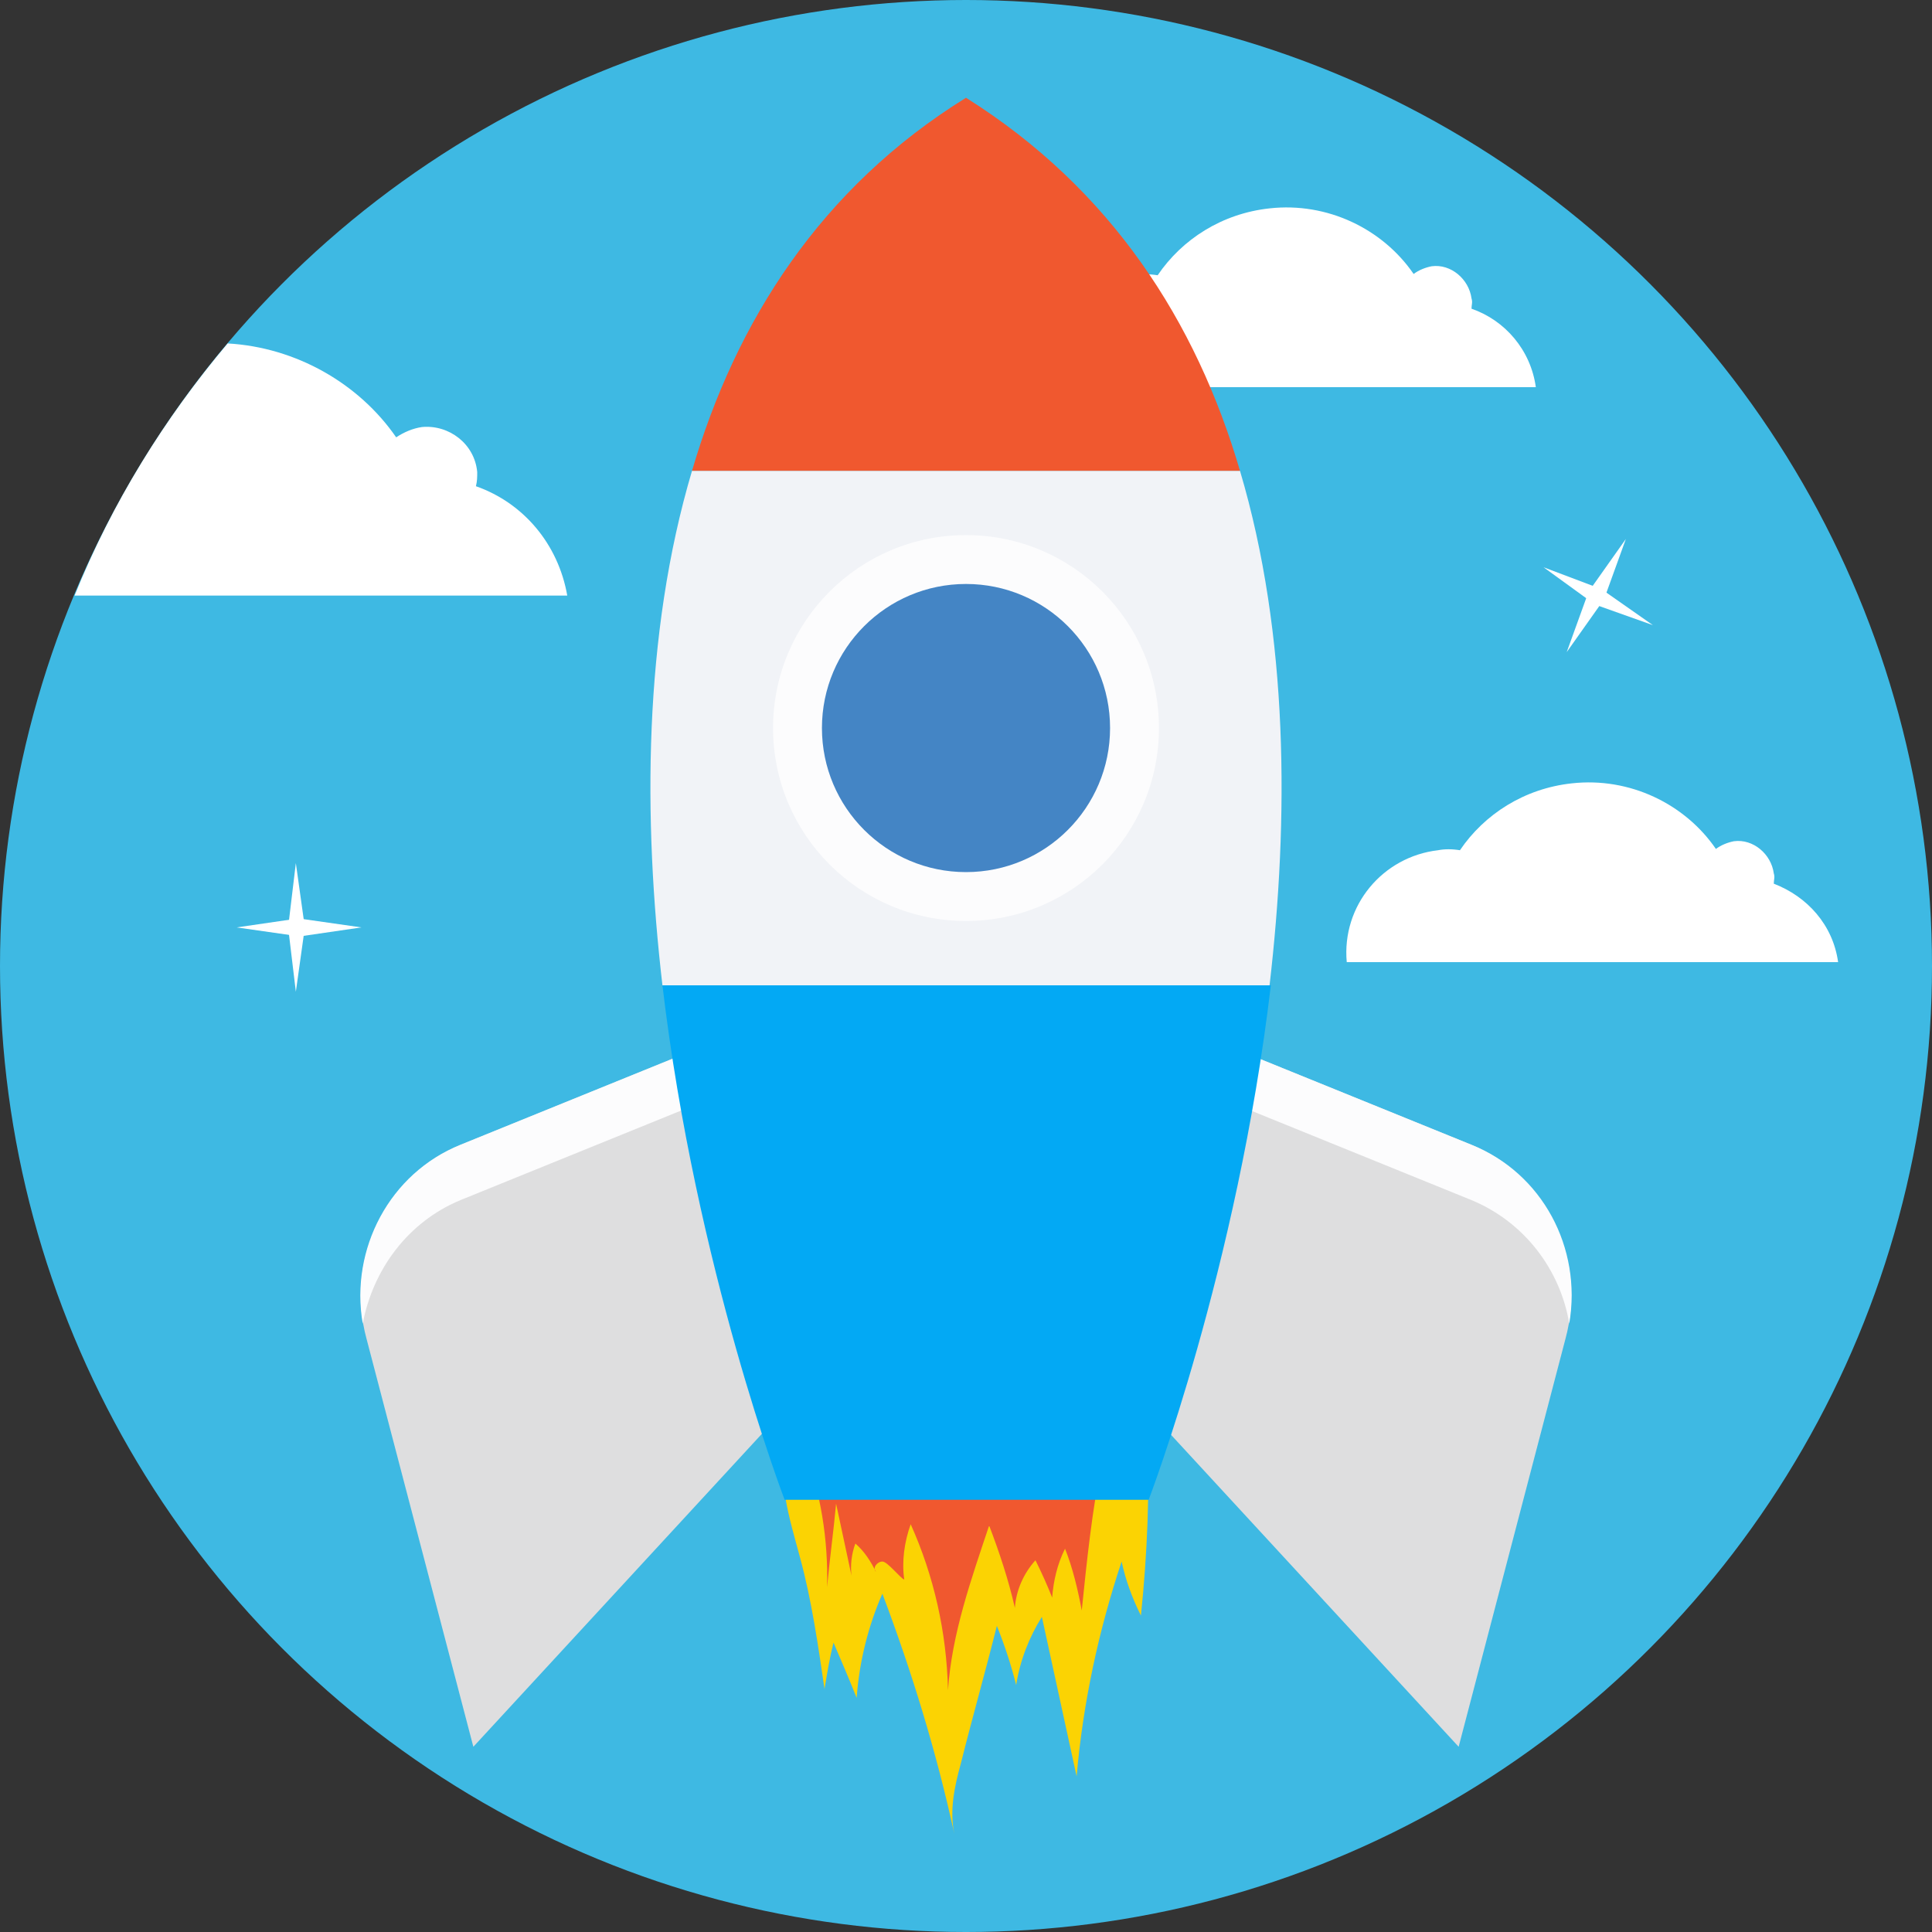 <?xml version="1.0" encoding="iso-8859-1"?>
<!-- Generator: Adobe Illustrator 19.0.0, SVG Export Plug-In . SVG Version: 6.00 Build 0)  -->
<svg version="1.1" id="Layer_1" xmlns="http://www.w3.org/2000/svg" xmlns:xlink="http://www.w3.org/1999/xlink" x="0px" y="0px"
	 viewBox="0 0 509.287 509.287" style="enable-background:new 0 0 509.287 509.287;" xml:space="preserve">
<rect x="0" y="0" width="509.287" height="509.287" fill="#333333" stroke="none"/>
<circle style="fill:#3EB9E3;" cx="254.644" cy="254.644" r="254.644"/>
<g>
	<path style="fill:#FFFFFF;" d="M387.899,81.377c0-1.017,0.339-1.695,0-2.713c-0.678-5.086-5.425-9.155-10.511-8.477
		c-1.695,0.339-3.391,1.017-4.747,2.034c-8.138-11.868-22.718-18.988-37.976-17.293c-12.546,1.356-23.057,8.138-29.499,17.632
		c-2.034-0.339-4.069-0.339-5.764,0c-14.58,1.695-25.43,14.58-24.074,29.499h129.526C403.497,92.228,396.715,84.429,387.899,81.377z
		"/>
	<path style="fill:#FFFFFF;" d="M467.581,232.943c0-1.017,0.339-1.695,0-2.713c-0.678-5.086-5.425-9.155-10.511-8.477
		c-1.695,0.339-3.391,1.017-4.747,2.034c-8.138-11.868-22.718-18.988-37.976-17.293c-12.546,1.356-23.057,8.138-29.499,17.632
		c-2.034-0.339-4.069-0.339-5.764,0c-14.58,1.695-25.43,14.58-24.074,29.499h129.526
		C483.179,243.793,476.397,236.334,467.581,232.943z"/>
</g>
<path style="fill:#FBD303;" d="M207.513,379.083c-3.052,10.172,0.678,21.362,3.391,31.534c3.052,11.189,4.747,23.057,6.442,34.585
	c0.678-4.069,1.356-8.138,2.374-12.207c2.034,4.747,4.069,9.494,6.103,14.58c0.678-9.494,3.052-18.988,6.781-27.465
	c7.799,20.683,14.241,41.706,18.988,63.407c-1.356-6.103,0-12.546,1.695-18.649c3.052-12.207,6.442-24.074,9.494-36.281
	c2.034,5.086,3.73,10.172,5.086,15.597c1.017-6.442,3.391-12.546,6.781-17.971c3.052,13.902,6.103,28.143,9.155,42.045
	c1.695-19.327,5.764-38.315,11.868-56.625c1.017,4.747,2.713,9.494,5.086,14.241c1.695-16.276,2.374-32.89,1.695-49.166
	c-31.195,0.339-62.389,0.678-93.584,1.017"/>
<path style="fill:#F0582F;" d="M211.921,381.796c4.408,11.528,6.442,24.074,6.103,36.62c0.678-7.46,1.695-14.58,2.374-22.04
	c1.356,6.442,2.713,12.546,4.069,18.988c-0.339-2.713,0-5.764,1.017-8.477c2.374,2.034,4.069,4.747,5.425,7.46
	c-1.017-1.017,0.339-2.713,1.695-2.713c1.356,0,4.747,4.408,5.764,4.747c-0.678-4.747,0-9.833,1.695-14.58
	c6.103,13.563,9.494,28.482,9.833,43.74c1.017-14.919,6.103-29.16,10.85-43.401c2.713,7.121,5.086,14.241,6.781,21.701
	c0.339-4.747,2.374-9.155,5.425-12.546c1.695,3.391,3.052,6.442,4.408,9.833c0.339-4.408,1.356-8.816,3.391-12.885
	c2.034,5.086,3.391,10.85,4.408,16.276c1.356-13.224,2.713-26.448,5.425-39.672c-23.735,0-47.809,0-71.544,0L211.921,381.796z"/>
<path style="fill:#F1F3F7;" d="M326.866,124.101H182.421c-12.885,43.401-12.885,91.889-7.799,135.629h160.042
	C339.751,215.989,339.751,167.502,326.866,124.101z"/>
<g>
	<path style="fill:#DEDEDF;" d="M202.426,268.885l-81.038,32.89c-19.666,8.138-30.517,30.177-24.752,51.2l28.143,107.486
		l88.159-95.619L202.426,268.885z"/>
	<path style="fill:#DEDEDF;" d="M306.861,268.885l81.038,32.89c19.666,8.138,30.517,30.177,24.752,51.2l-28.143,107.486
		l-88.159-95.619L306.861,268.885z"/>
</g>
<g>
	<path style="fill:#FCFCFD;" d="M121.388,316.355l81.038-32.89l9.155,82.734l1.356-1.695l-10.511-95.619l-81.038,32.89
		c-18.649,7.46-29.16,27.465-25.77,47.131C98.331,334.665,107.486,322.119,121.388,316.355z"/>
	<path style="fill:#FCFCFD;" d="M306.861,283.465l81.038,32.89c13.902,5.764,23.396,18.31,25.77,32.551
		c3.391-20.005-7.121-39.672-25.77-47.131l-81.038-32.89l-10.511,95.619l1.356,1.695L306.861,283.465z"/>
	<circle style="fill:#FCFCFD;" cx="254.644" cy="191.915" r="50.861"/>
</g>
<circle style="fill:#4485C5;" cx="254.644" cy="191.915" r="37.976"/>
<path style="fill:#F0582F;" d="M254.644,25.77c-38.315,23.735-60.694,58.999-72.223,98.331h144.445
	C315.338,84.768,292.959,49.844,254.644,25.77z"/>
<path style="fill:#03A9F4;" d="M174.623,259.73c8.816,74.596,32.212,135.629,32.212,135.629h95.958
	c0,0,23.396-61.033,32.212-135.629H174.623z"/>
<g>
	<path style="fill:#FFFFFF;" d="M125.457,128.17c0.339-1.356,0.339-2.374,0.339-3.73c-0.678-7.46-7.46-12.546-14.58-11.868
		c-2.374,0.339-4.747,1.356-6.781,2.713c-9.833-14.241-26.448-23.735-44.419-24.752c-16.615,19.666-30.517,42.045-40.35,66.458
		h129.865C147.158,143.428,138.003,132.577,125.457,128.17z"/>
	<polygon style="fill:#FFFFFF;" points="77.987,227.518 75.952,244.472 77.987,261.425 80.36,244.472 	"/>
	<polygon style="fill:#FFFFFF;" points="95.279,244.472 78.665,242.098 62.389,244.472 79.004,246.845 	"/>
	<polygon style="fill:#FFFFFF;" points="428.588,142.072 418.755,155.974 412.991,171.91 422.824,158.008 	"/>
	<polygon style="fill:#FFFFFF;" points="435.709,164.789 422.146,155.295 406.887,149.531 420.45,159.364 	"/>
</g>
<g>
</g>
<g>
</g>
<g>
</g>
<g>
</g>
<g>
</g>
<g>
</g>
<g>
</g>
<g>
</g>
<g>
</g>
<g>
</g>
<g>
</g>
<g>
</g>
<g>
</g>
<g>
</g>
<g>
</g>
</svg>
